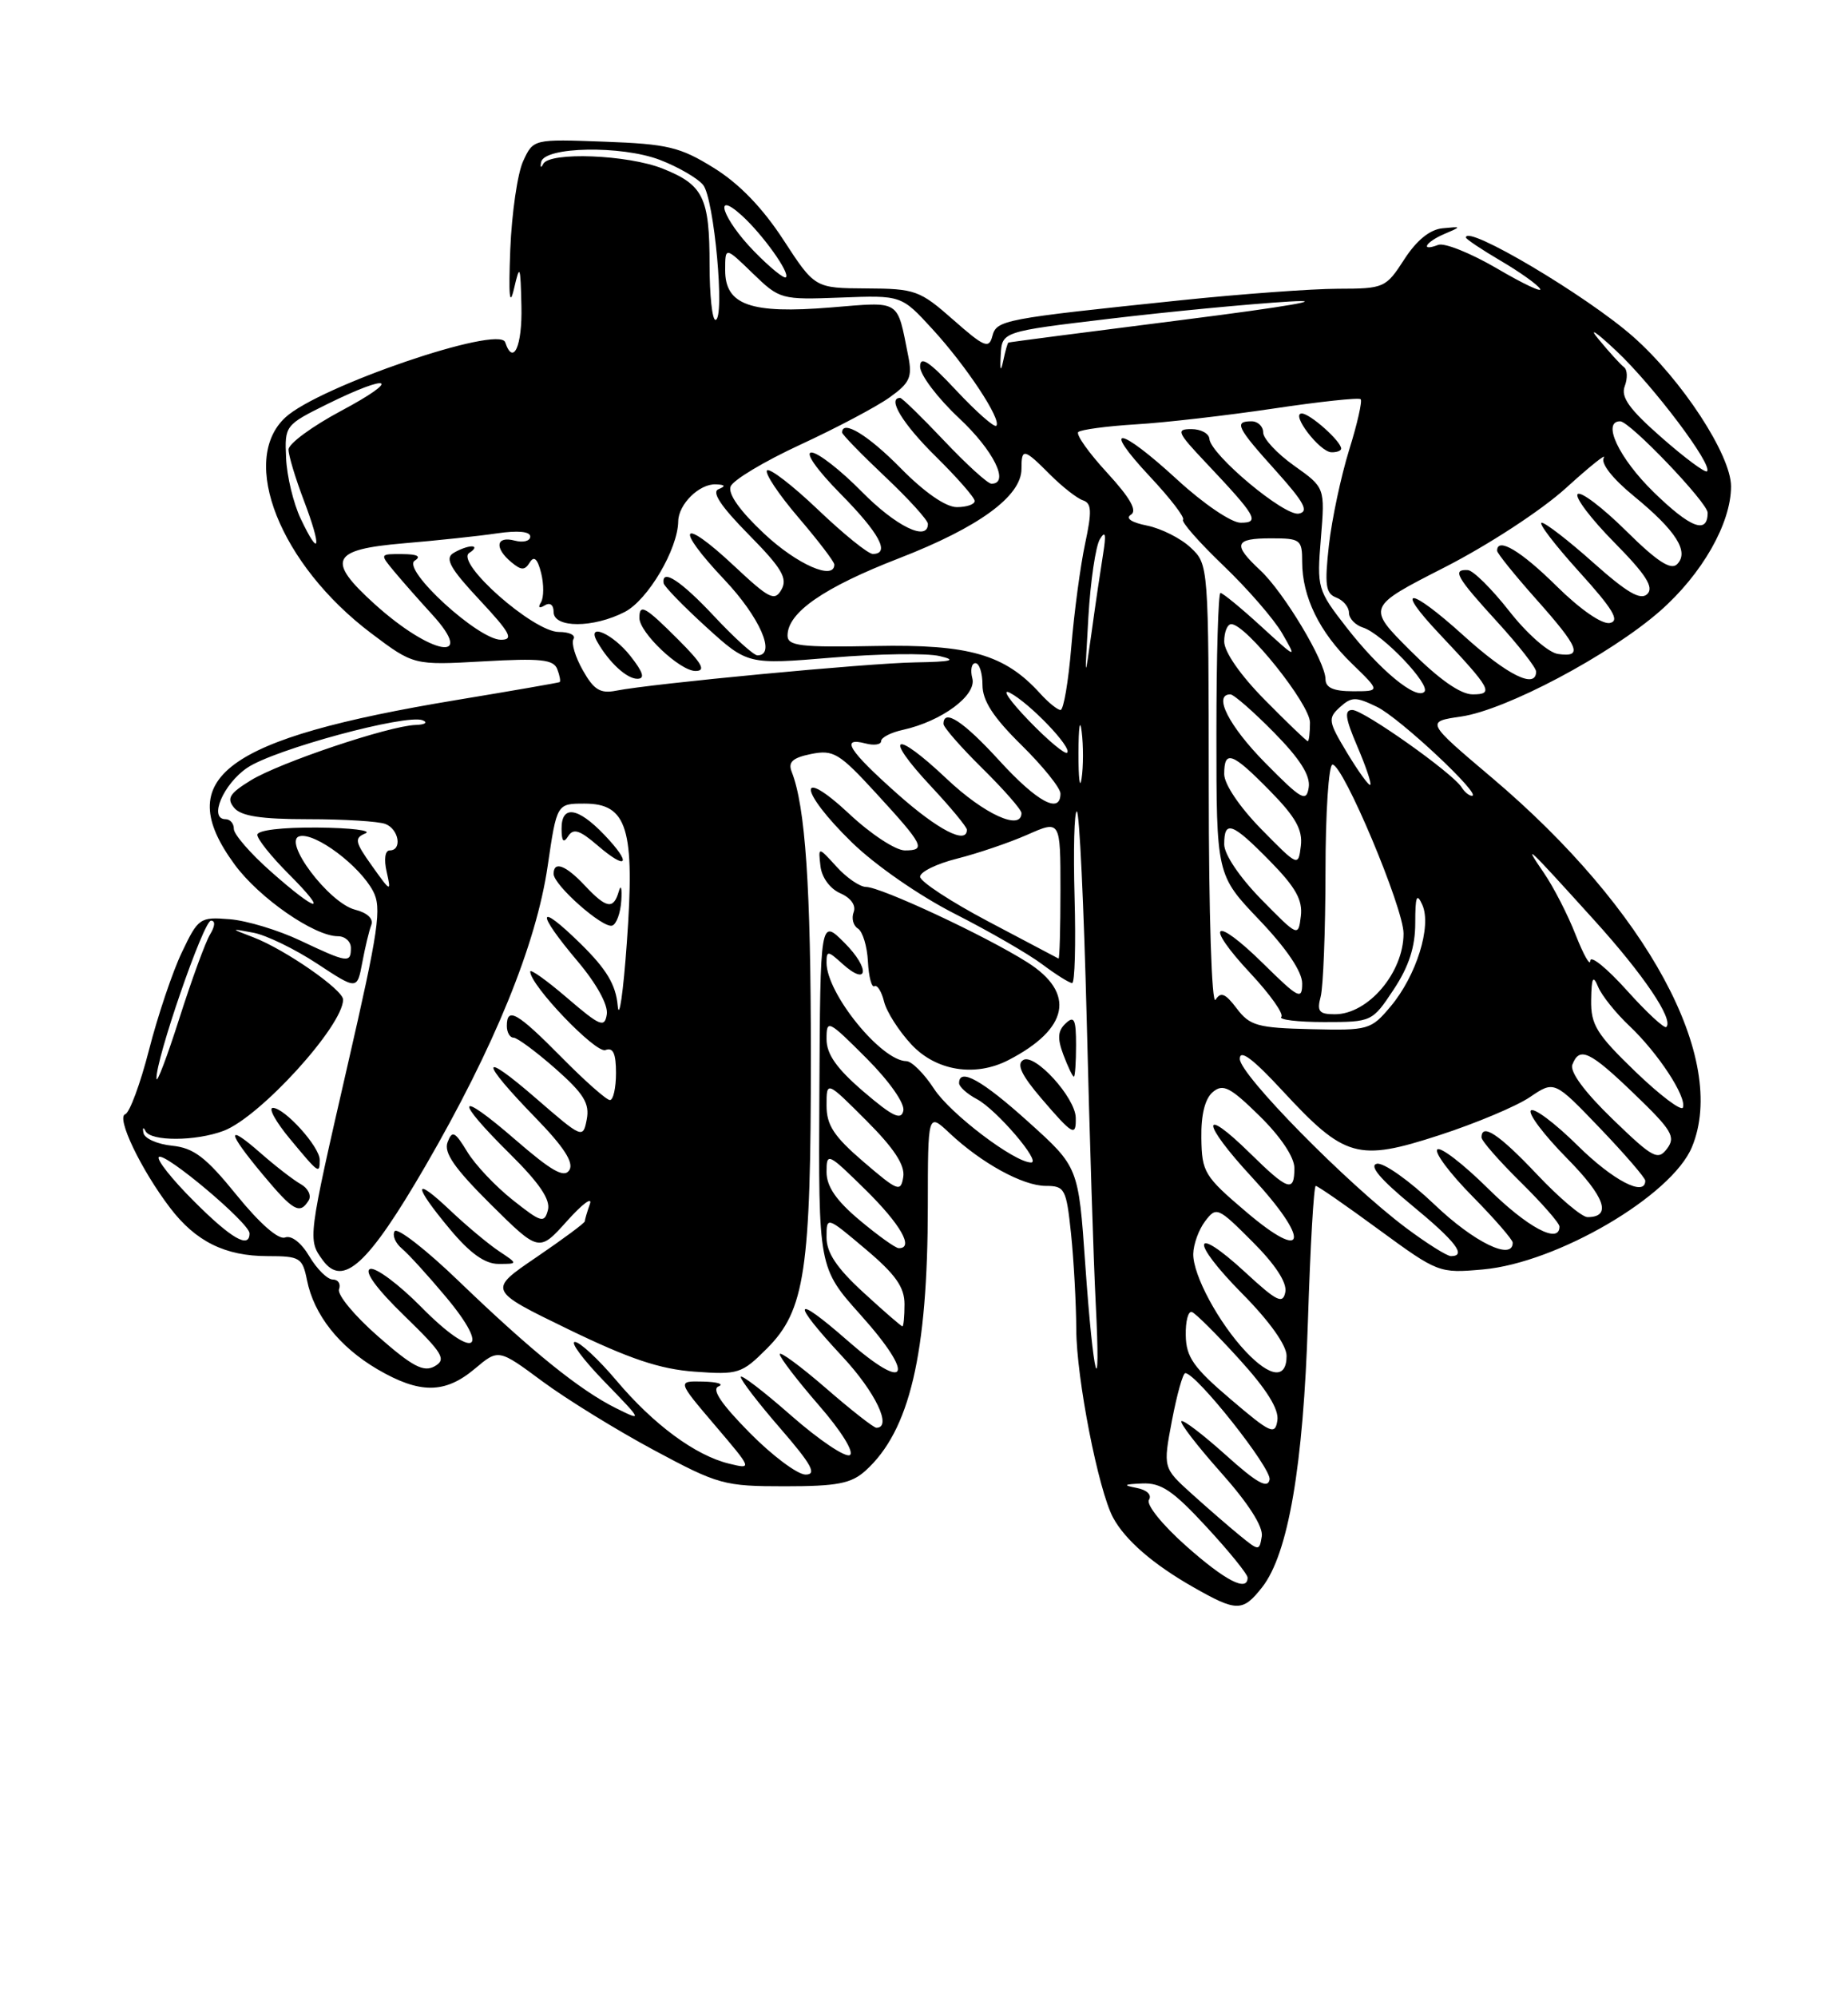 <?xml version="1.0" encoding="UTF-8" standalone="no"?>
<!DOCTYPE svg PUBLIC "-//W3C//DTD SVG 1.1//EN" "http://www.w3.org/Graphics/SVG/1.1/DTD/svg11.dtd" >
<svg xmlns="http://www.w3.org/2000/svg" xmlns:xlink="http://www.w3.org/1999/xlink" version="1.1" viewBox="0 0 237 256">
 <g >
 <path fill="currentColor"
d=" M 161.86 203.45 C 165.21 199.19 167.15 187.92 167.74 169.25 C 168.04 159.76 168.49 152.00 168.74 152.00 C 168.99 152.00 172.63 154.52 176.84 157.61 C 184.42 163.15 184.56 163.21 190.18 162.71 C 199.71 161.86 214.41 153.26 216.99 147.01 C 221.66 135.74 211.29 116.58 191.39 99.73 C 182.84 92.50 182.84 92.50 187.39 91.84 C 193.16 91.00 206.45 83.95 212.88 78.33 C 218.28 73.60 222.00 67.08 222.00 62.34 C 222.00 58.31 215.67 48.64 209.43 43.14 C 203.48 37.90 188.00 28.72 188.00 30.44 C 188.00 30.64 190.00 31.98 192.45 33.42 C 194.89 34.85 197.17 36.47 197.51 37.02 C 197.85 37.56 195.37 36.40 192.00 34.42 C 188.63 32.45 185.23 31.08 184.44 31.39 C 182.08 32.29 182.81 31.02 185.25 29.98 C 187.47 29.03 187.47 29.02 185.00 29.26 C 183.37 29.42 181.68 30.79 180.09 33.25 C 177.73 36.90 177.51 37.00 171.58 37.01 C 168.24 37.02 159.20 37.68 151.50 38.48 C 128.55 40.87 127.81 41.01 127.26 43.10 C 126.83 44.74 126.22 44.49 122.25 40.99 C 117.96 37.21 117.37 37.00 111.11 36.97 C 104.50 36.93 104.50 36.93 100.46 30.73 C 97.78 26.62 94.78 23.52 91.54 21.52 C 87.22 18.84 85.63 18.46 77.53 18.16 C 68.40 17.82 68.40 17.82 67.09 20.66 C 66.37 22.22 65.63 27.32 65.44 32.00 C 65.21 37.94 65.35 39.44 65.92 37.00 C 66.67 33.78 66.75 33.96 66.87 39.25 C 66.99 44.36 65.82 46.95 64.79 43.87 C 64.04 41.62 40.88 49.53 36.59 53.51 C 30.63 59.03 35.93 72.35 47.58 81.15 C 53.05 85.27 53.05 85.27 61.97 84.77 C 69.33 84.35 70.99 84.52 71.47 85.77 C 71.79 86.60 71.92 87.35 71.77 87.43 C 71.62 87.51 65.65 88.55 58.50 89.73 C 28.73 94.66 21.93 99.71 30.10 110.82 C 33.24 115.10 40.31 120.00 43.34 120.00 C 44.25 120.00 45.00 120.67 45.00 121.50 C 45.00 123.48 44.58 123.42 38.55 120.57 C 35.73 119.23 31.64 117.99 29.46 117.82 C 25.64 117.51 25.42 117.66 23.33 122.05 C 22.13 124.55 20.24 130.17 19.12 134.53 C 18.00 138.90 16.62 142.63 16.06 142.81 C 14.87 143.21 18.08 149.92 21.81 154.81 C 25.10 159.13 28.88 161.00 34.33 161.00 C 38.47 161.00 38.79 161.20 39.37 164.08 C 40.26 168.53 43.50 172.62 48.40 175.50 C 53.83 178.67 57.06 178.66 60.89 175.44 C 63.93 172.88 63.93 172.88 69.60 177.08 C 72.72 179.38 79.15 183.34 83.89 185.88 C 92.11 190.29 92.87 190.50 100.64 190.50 C 107.38 190.50 109.17 190.15 111.00 188.50 C 116.67 183.38 118.98 173.56 118.99 154.56 C 119.00 142.63 119.00 142.63 121.75 145.21 C 125.86 149.08 131.17 151.99 134.11 152.00 C 136.56 152.00 136.75 152.35 137.36 158.15 C 137.71 161.53 138.01 167.04 138.03 170.40 C 138.05 176.68 140.86 191.00 142.75 194.52 C 144.30 197.39 147.87 200.49 153.00 203.41 C 158.61 206.61 159.37 206.61 161.86 203.45 Z  M 152.09 198.13 C 149.06 195.44 146.97 192.85 147.35 192.24 C 147.75 191.60 147.09 190.96 145.76 190.71 C 143.96 190.36 144.10 190.24 146.48 190.14 C 148.91 190.03 150.44 191.06 154.73 195.71 C 157.63 198.84 160.00 201.77 160.00 202.21 C 160.00 204.09 157.13 202.61 152.09 198.13 Z  M 159.00 196.81 C 157.62 195.69 154.85 193.28 152.83 191.46 C 149.15 188.14 149.15 188.14 150.30 182.07 C 150.94 178.73 151.70 176.00 152.01 176.00 C 153.42 176.00 163.10 188.22 162.82 189.64 C 162.58 190.86 161.20 190.09 157.21 186.50 C 154.30 183.89 151.74 181.93 151.51 182.16 C 151.28 182.39 153.58 185.37 156.62 188.78 C 160.11 192.70 162.02 195.69 161.82 196.92 C 161.51 198.81 161.45 198.81 159.00 196.81 Z  M 96.12 183.62 C 92.49 179.94 91.23 178.06 92.15 177.70 C 92.89 177.40 92.00 177.12 90.17 177.08 C 86.85 177.00 86.85 177.00 91.67 182.66 C 96.49 188.32 96.50 188.33 93.50 187.60 C 89.18 186.55 83.82 182.60 79.04 176.93 C 76.75 174.22 74.36 172.00 73.73 172.00 C 73.09 172.00 74.81 174.30 77.54 177.11 C 82.43 182.15 82.45 182.20 79.00 180.49 C 74.35 178.18 68.15 173.17 58.85 164.22 C 54.65 160.17 50.94 157.29 50.61 157.81 C 50.29 158.34 50.71 159.34 51.54 160.03 C 52.38 160.73 54.91 163.51 57.17 166.21 C 63.13 173.32 60.77 174.36 54.07 167.57 C 51.14 164.60 48.16 162.39 47.46 162.65 C 46.67 162.96 48.31 165.21 51.84 168.63 C 56.82 173.47 57.29 174.24 55.74 175.12 C 54.33 175.91 52.90 175.16 48.50 171.30 C 45.48 168.66 43.22 165.94 43.48 165.25 C 43.73 164.56 43.37 164.00 42.68 164.00 C 42.00 164.00 40.65 162.67 39.68 161.04 C 38.65 159.29 37.38 158.30 36.56 158.61 C 35.72 158.94 33.31 156.83 30.34 153.17 C 26.40 148.31 24.86 147.14 22.08 146.85 C 20.19 146.66 18.54 145.93 18.40 145.22 C 18.26 144.52 18.38 144.41 18.66 144.97 C 19.32 146.31 25.10 146.29 28.68 144.94 C 33.35 143.18 44.00 131.48 44.00 128.12 C 44.00 126.86 36.58 121.71 32.50 120.14 C 29.50 118.99 29.50 118.99 32.50 119.55 C 34.15 119.86 37.82 121.64 40.65 123.50 C 45.80 126.89 45.80 126.89 46.46 123.37 C 46.82 121.44 47.34 119.27 47.62 118.55 C 47.92 117.76 47.10 116.99 45.55 116.60 C 42.17 115.75 36.09 107.65 38.47 107.17 C 40.51 106.75 46.09 110.94 47.83 114.19 C 48.99 116.34 48.58 119.11 44.57 136.57 C 39.46 158.85 39.46 158.87 41.39 161.52 C 43.98 165.06 47.20 162.11 54.55 149.46 C 63.40 134.21 68.78 121.02 70.24 110.98 C 71.41 103.00 71.41 103.00 74.96 103.00 C 80.46 103.00 81.44 106.22 80.39 120.82 C 79.93 127.24 79.40 130.88 79.22 128.91 C 78.98 126.21 77.79 124.23 74.45 120.95 C 68.88 115.49 68.66 116.79 74.07 123.20 C 76.51 126.09 78.01 128.81 77.82 130.01 C 77.54 131.77 76.97 131.54 72.75 127.92 C 70.14 125.68 68.00 124.15 68.00 124.53 C 68.00 126.29 76.41 135.06 77.64 134.59 C 78.63 134.21 79.00 135.02 79.00 137.53 C 79.00 139.44 78.65 141.00 78.22 141.00 C 77.78 141.00 74.99 138.53 72.00 135.50 C 66.33 129.76 65.00 129.00 65.00 131.50 C 65.00 132.32 65.39 133.00 65.86 133.00 C 66.33 133.00 68.75 134.79 71.23 136.97 C 74.86 140.17 75.64 141.43 75.25 143.47 C 74.77 145.97 74.69 145.93 68.72 140.76 C 61.48 134.49 61.46 135.85 68.68 143.27 C 72.32 147.01 73.61 149.01 73.02 149.97 C 72.36 151.03 70.77 150.13 66.08 146.07 C 58.56 139.55 58.11 140.70 65.38 147.88 C 69.17 151.63 70.62 153.76 70.27 155.09 C 69.81 156.82 69.42 156.71 65.76 153.81 C 63.55 152.06 60.92 149.28 59.92 147.62 C 58.33 145.01 57.99 144.85 57.40 146.40 C 56.89 147.74 58.28 149.74 62.92 154.35 C 69.13 160.50 69.13 160.50 72.72 156.50 C 74.69 154.30 76.01 153.32 75.65 154.33 C 75.29 155.34 75.00 156.34 75.00 156.54 C 75.00 156.75 72.20 158.82 68.78 161.15 C 62.57 165.37 62.57 165.37 72.89 170.38 C 80.71 174.17 84.63 175.49 89.09 175.81 C 94.68 176.22 95.13 176.07 98.35 172.85 C 103.24 167.96 104.00 162.87 103.99 135.20 C 103.99 113.69 103.29 103.37 101.52 98.89 C 101.05 97.67 101.66 97.12 104.03 96.64 C 106.88 96.07 107.64 96.53 112.33 101.64 C 118.48 108.34 118.82 109.00 116.04 109.00 C 114.87 109.00 111.68 106.91 108.96 104.36 C 102.15 98.00 102.42 101.32 109.25 107.97 C 112.24 110.89 117.94 114.84 122.50 117.15 C 126.90 119.39 131.93 122.29 133.68 123.61 C 135.43 124.92 137.15 126.00 137.50 126.00 C 137.84 126.00 137.98 121.05 137.81 115.00 C 137.64 108.95 137.77 104.00 138.10 104.00 C 138.43 104.00 139.00 116.04 139.37 130.75 C 139.73 145.46 140.25 161.78 140.52 167.00 C 141.21 180.56 140.22 176.87 139.18 162.04 C 138.31 149.58 138.31 149.58 131.90 143.81 C 125.97 138.46 123.00 136.80 123.00 138.83 C 123.00 139.29 124.03 140.22 125.30 140.89 C 127.82 142.24 133.60 149.00 132.24 149.00 C 130.10 149.00 121.85 142.74 119.79 139.56 C 118.53 137.62 116.93 136.02 116.24 136.01 C 113.02 135.98 106.00 127.34 106.00 123.39 C 106.00 121.83 106.16 121.83 108.01 123.51 C 111.36 126.54 111.62 124.16 108.30 120.84 C 105.20 117.74 105.20 117.74 105.08 140.12 C 104.96 162.50 104.96 162.50 110.40 168.57 C 117.49 176.48 116.42 178.60 108.73 171.86 C 101.68 165.68 101.33 166.67 108.02 173.86 C 112.29 178.44 114.46 183.00 112.39 183.00 C 112.05 183.00 109.12 180.71 105.89 177.90 C 102.65 175.10 100.00 173.15 100.00 173.57 C 100.00 174.00 102.26 176.94 105.01 180.11 C 107.89 183.41 109.58 186.14 108.99 186.50 C 108.43 186.85 105.05 184.58 101.48 181.45 C 97.92 178.32 95.00 176.09 95.00 176.49 C 95.00 176.90 97.29 179.88 100.10 183.11 C 104.11 187.74 104.79 189.00 103.31 189.00 C 102.28 189.00 99.04 186.58 96.12 183.62 Z  M 63.97 160.35 C 62.61 159.44 59.81 157.10 57.75 155.15 C 52.95 150.60 52.93 151.84 57.71 157.56 C 60.29 160.65 62.19 162.00 63.93 162.00 C 66.45 162.00 66.45 162.00 63.97 160.35 Z  M 39.58 153.87 C 39.97 153.25 39.52 152.31 38.58 151.78 C 37.65 151.26 35.33 149.47 33.44 147.81 C 28.96 143.88 29.07 145.00 33.71 150.56 C 37.62 155.24 38.45 155.70 39.58 153.87 Z  M 41.00 148.65 C 41.00 146.98 36.50 142.00 34.99 142.00 C 34.38 142.00 35.37 143.79 37.19 145.98 C 40.91 150.46 41.00 150.52 41.00 148.65 Z  M 137.96 143.25 C 137.90 140.66 132.69 134.95 131.22 135.87 C 130.34 136.41 131.01 137.82 133.57 140.81 C 137.59 145.50 138.02 145.74 137.96 143.25 Z  M 138.00 133.96 C 138.00 130.64 137.76 130.14 136.67 131.17 C 135.65 132.12 135.58 133.08 136.38 135.21 C 136.96 136.74 137.56 138.00 137.72 138.00 C 137.87 138.00 138.00 136.18 138.00 133.96 Z  M 129.32 135.88 C 137.09 131.87 137.98 127.28 131.75 123.34 C 126.42 119.96 112.98 113.69 111.06 113.68 C 110.27 113.67 108.56 112.50 107.28 111.08 C 104.93 108.50 104.93 108.50 105.22 111.00 C 105.38 112.46 106.44 113.91 107.76 114.49 C 109.13 115.09 109.81 116.05 109.48 116.91 C 109.18 117.70 109.42 118.64 110.03 119.02 C 110.63 119.39 111.21 121.29 111.31 123.25 C 111.41 125.20 111.79 126.62 112.14 126.41 C 112.50 126.19 113.06 127.08 113.38 128.39 C 113.71 129.70 115.29 132.17 116.89 133.88 C 120.05 137.27 125.06 138.07 129.32 135.88 Z  M 79.68 115.42 C 79.78 113.82 79.63 113.29 79.36 114.25 C 78.68 116.61 77.78 116.46 75.00 113.50 C 72.54 110.88 71.00 110.31 71.00 112.01 C 71.00 113.44 77.29 119.00 78.50 118.64 C 79.05 118.48 79.58 117.03 79.68 115.42 Z  M 77.49 106.99 C 74.08 103.43 71.99 103.15 72.02 106.25 C 72.03 107.85 72.27 108.12 72.87 107.17 C 73.53 106.14 74.34 106.39 76.61 108.34 C 80.48 111.67 81.08 110.74 77.49 106.99 Z  M 157.82 179.34 C 153.07 175.30 152.12 173.95 152.07 171.17 C 152.03 169.33 152.39 167.98 152.87 168.17 C 153.35 168.35 156.08 171.07 158.94 174.22 C 162.45 178.08 164.04 180.63 163.82 182.06 C 163.53 183.98 162.96 183.72 157.82 179.34 Z  M 159.78 173.25 C 156.28 169.54 152.99 163.43 153.03 160.72 C 153.05 159.50 153.73 157.61 154.55 156.53 C 155.99 154.63 156.19 154.71 160.62 159.15 C 163.55 162.07 165.07 164.40 164.84 165.60 C 164.53 167.20 163.76 166.82 159.72 163.09 C 152.88 156.79 152.55 158.97 159.31 165.81 C 162.80 169.33 165.00 172.42 165.00 173.78 C 165.00 176.79 162.92 176.57 159.78 173.25 Z  M 110.73 165.66 C 107.31 162.53 106.00 160.56 106.00 158.60 C 106.00 155.88 106.00 155.88 111.00 160.10 C 114.84 163.33 116.00 164.97 116.00 167.16 C 116.00 168.72 115.88 170.00 115.73 170.00 C 115.58 170.00 113.33 168.05 110.73 165.66 Z  M 180.33 157.39 C 172.77 151.73 159.00 137.74 159.00 135.72 C 159.00 134.44 160.67 135.69 164.49 139.82 C 172.46 148.43 174.13 148.90 184.59 145.50 C 189.27 143.98 194.51 141.78 196.22 140.61 C 199.34 138.50 199.34 138.50 205.17 144.58 C 208.38 147.93 211.00 150.97 211.00 151.33 C 211.00 153.46 206.86 151.31 202.31 146.81 C 199.41 143.95 196.73 141.94 196.33 142.33 C 195.94 142.73 198.01 145.47 200.93 148.43 C 205.85 153.41 206.76 156.00 203.59 156.00 C 202.87 156.00 199.95 153.53 197.09 150.50 C 192.25 145.38 190.00 143.89 190.00 145.79 C 190.00 146.22 192.25 148.79 195.00 151.50 C 197.75 154.21 200.00 156.78 200.00 157.21 C 200.00 159.53 195.88 157.33 190.81 152.31 C 187.64 149.18 184.73 146.94 184.33 147.33 C 183.94 147.73 185.95 150.41 188.81 153.31 C 191.66 156.20 194.00 158.89 194.00 159.28 C 194.00 161.64 189.05 159.24 183.99 154.41 C 180.77 151.34 177.44 148.98 176.58 149.16 C 175.54 149.39 177.01 151.14 181.01 154.44 C 186.70 159.12 188.14 161.00 186.08 161.00 C 185.57 161.00 182.98 159.37 180.33 157.39 Z  M 110.25 156.40 C 107.23 153.87 106.00 152.07 106.00 150.20 C 106.00 147.67 106.18 147.76 111.00 152.50 C 115.51 156.94 117.27 160.03 115.25 159.98 C 114.84 159.97 112.59 158.36 110.25 156.40 Z  M 159.82 155.33 C 154.45 150.77 154.13 150.24 154.07 145.87 C 154.02 142.85 154.54 140.80 155.55 139.96 C 156.86 138.87 157.77 139.34 161.55 143.05 C 164.25 145.70 166.00 148.32 166.00 149.71 C 166.00 152.88 165.21 152.62 160.31 147.81 C 153.90 141.52 154.07 143.88 160.53 150.86 C 168.09 159.02 167.62 161.97 159.82 155.33 Z  M 24.85 153.94 C 22.06 151.16 20.05 148.62 20.37 148.30 C 21.08 147.59 32.00 156.77 32.00 158.08 C 32.00 160.11 29.66 158.76 24.85 153.94 Z  M 110.75 148.92 C 106.94 145.65 106.00 144.22 106.00 141.68 C 106.00 138.52 106.00 138.52 111.09 143.61 C 114.66 147.18 116.08 149.34 115.84 150.85 C 115.52 152.84 115.16 152.70 110.75 148.92 Z  M 206.80 143.43 C 203.23 139.98 201.30 137.37 201.65 136.46 C 202.56 134.09 203.88 134.71 209.63 140.25 C 214.41 144.85 214.93 145.71 213.80 147.22 C 212.62 148.79 211.98 148.44 206.80 143.43 Z  M 110.75 139.92 C 107.29 136.95 106.00 135.12 106.00 133.18 C 106.00 130.62 106.19 130.71 111.10 135.62 C 114.04 138.56 116.05 141.42 115.85 142.36 C 115.58 143.64 114.48 143.11 110.75 139.92 Z  M 209.75 137.37 C 204.75 132.55 204.01 131.36 204.06 128.17 C 204.11 125.25 204.30 124.91 204.96 126.50 C 205.42 127.60 207.22 129.85 208.97 131.50 C 212.64 134.97 216.32 140.57 215.83 141.95 C 215.65 142.47 212.91 140.41 209.75 137.37 Z  M 20.07 138.26 C 19.93 135.89 26.10 118.00 27.06 118.00 C 27.63 118.00 27.59 118.70 26.95 119.75 C 26.36 120.71 24.59 125.55 23.01 130.50 C 21.43 135.45 20.11 138.94 20.07 138.26 Z  M 158.61 129.26 C 157.15 127.33 156.56 127.08 155.89 128.14 C 155.40 128.92 155.02 117.23 155.02 100.92 C 155.00 72.42 154.99 72.34 152.70 70.19 C 151.44 69.00 148.93 67.74 147.12 67.37 C 145.10 66.97 144.30 66.43 145.04 65.97 C 145.88 65.46 144.93 63.80 141.98 60.59 C 139.63 58.04 137.97 55.70 138.28 55.38 C 138.60 55.07 141.93 54.62 145.68 54.39 C 149.43 54.17 157.36 53.25 163.29 52.37 C 169.23 51.48 174.27 50.94 174.50 51.17 C 174.73 51.40 174.07 54.33 173.02 57.68 C 171.98 61.04 170.81 66.52 170.43 69.87 C 169.86 74.99 170.01 76.07 171.37 76.59 C 172.27 76.93 173.00 77.81 173.00 78.54 C 173.00 79.27 173.81 80.12 174.81 80.44 C 177.26 81.22 183.54 87.79 182.67 88.67 C 181.60 89.74 176.93 85.87 172.68 80.41 C 168.95 75.62 168.88 75.35 169.40 69.00 C 169.93 62.50 169.93 62.50 165.97 59.69 C 163.78 58.14 162.00 56.22 162.00 55.44 C 162.00 54.65 161.32 54.00 160.50 54.00 C 158.23 54.00 158.60 54.77 163.63 60.35 C 167.27 64.40 167.90 65.57 166.57 65.83 C 164.73 66.20 155.27 58.29 155.10 56.25 C 155.05 55.56 154.01 55.00 152.79 55.00 C 150.80 55.00 150.97 55.41 154.60 59.25 C 161.14 66.17 161.62 67.00 159.11 67.00 C 157.92 67.00 154.34 64.57 151.00 61.50 C 143.49 54.60 141.14 54.31 147.46 61.07 C 150.07 63.85 151.99 66.35 151.72 66.61 C 151.46 66.87 153.78 69.51 156.87 72.47 C 159.97 75.43 163.37 79.34 164.43 81.17 C 166.35 84.50 166.35 84.50 161.70 80.25 C 159.14 77.91 156.81 76.00 156.52 76.00 C 156.24 76.00 156.00 84.13 156.00 94.07 C 156.00 112.15 156.00 112.15 161.50 117.91 C 165.00 121.58 167.00 124.54 167.00 126.05 C 167.00 128.21 166.55 127.98 162.02 123.52 C 155.66 117.25 154.31 118.28 160.39 124.78 C 162.91 127.48 164.68 129.98 164.32 130.34 C 163.96 130.70 166.44 131.00 169.82 131.00 C 175.93 131.00 175.99 130.97 178.74 126.82 C 180.69 123.87 181.50 121.37 181.50 118.30 C 181.50 114.88 181.69 114.38 182.41 115.98 C 183.63 118.72 181.64 125.08 178.34 129.00 C 175.82 132.00 175.51 132.09 168.11 131.91 C 161.27 131.75 160.28 131.47 158.61 129.26 Z  M 172.00 57.50 C 172.00 56.56 168.00 53.00 166.95 53.00 C 165.47 53.00 169.24 57.93 170.75 57.97 C 171.44 57.99 172.00 57.77 172.00 57.50 Z  M 208.63 126.93 C 206.08 124.10 203.98 122.39 203.95 123.14 C 203.93 123.89 203.09 122.40 202.08 119.84 C 201.08 117.27 199.23 113.67 197.97 111.84 C 195.22 107.83 195.77 108.35 204.39 117.87 C 210.76 124.89 214.67 130.67 213.70 131.63 C 213.46 131.88 211.17 129.76 208.63 126.93 Z  M 169.37 127.75 C 169.70 126.51 169.98 119.31 169.99 111.75 C 169.99 104.19 170.40 98.00 170.89 98.00 C 172.27 98.00 180.00 116.37 180.00 119.65 C 180.00 124.66 175.46 130.00 171.19 130.00 C 169.16 130.00 168.87 129.63 169.37 127.75 Z  M 126.75 118.11 C 121.94 115.57 118.00 112.99 118.00 112.37 C 118.00 111.75 120.14 110.70 122.75 110.05 C 125.36 109.39 129.41 108.02 131.75 106.99 C 136.00 105.11 136.00 105.11 136.00 114.06 C 136.00 118.98 135.89 122.94 135.75 122.86 C 135.61 122.78 131.56 120.65 126.75 118.11 Z  M 161.75 115.27 C 158.97 112.43 157.00 109.51 157.00 108.22 C 157.00 105.05 158.02 105.43 162.87 110.37 C 166.16 113.72 167.08 115.36 166.83 117.42 C 166.50 120.10 166.49 120.09 161.75 115.27 Z  M 34.74 111.71 C 32.12 109.40 29.99 106.94 29.99 106.25 C 30.00 105.56 29.52 105.00 28.93 105.00 C 26.72 105.00 28.63 100.48 31.72 98.40 C 35.23 96.04 52.10 91.48 54.20 92.32 C 54.92 92.61 54.51 92.88 53.30 92.92 C 49.86 93.04 35.86 97.75 32.16 100.02 C 29.41 101.71 29.04 102.34 30.03 103.54 C 30.92 104.61 33.49 105.00 39.54 105.00 C 44.10 105.00 48.55 105.27 49.42 105.61 C 51.16 106.27 51.61 109.00 49.98 109.00 C 49.38 109.00 49.22 110.14 49.59 111.75 C 50.19 114.39 50.11 114.36 47.72 111.00 C 45.51 107.91 45.41 107.42 46.86 106.82 C 47.76 106.45 45.01 106.11 40.75 106.07 C 36.20 106.03 33.00 106.41 33.00 107.00 C 33.00 107.55 34.80 109.80 37.00 112.00 C 42.25 117.25 40.79 117.07 34.74 111.71 Z  M 161.75 106.27 C 158.97 103.43 157.00 100.51 157.00 99.22 C 157.00 96.05 158.02 96.43 162.87 101.37 C 166.16 104.72 167.08 106.36 166.83 108.42 C 166.50 111.10 166.49 111.09 161.75 106.27 Z  M 115.08 101.75 C 108.84 96.20 107.72 94.43 111.00 95.29 C 112.10 95.58 113.00 95.44 113.00 94.99 C 113.00 94.53 114.26 93.88 115.79 93.55 C 120.77 92.45 125.27 89.12 124.70 86.95 C 124.42 85.88 124.60 85.00 125.09 85.00 C 125.59 85.00 126.00 86.25 126.00 87.79 C 126.00 89.81 127.37 91.93 131.00 95.50 C 133.75 98.21 136.00 101.00 136.00 101.71 C 136.00 104.41 133.02 102.80 128.17 97.50 C 123.57 92.46 121.00 90.77 121.00 92.79 C 121.00 93.22 123.25 95.79 126.00 98.50 C 128.75 101.21 131.00 103.78 131.00 104.21 C 131.00 106.55 126.21 104.36 121.43 99.84 C 114.65 93.43 113.17 94.12 119.40 100.79 C 121.93 103.49 124.00 106.00 124.00 106.35 C 124.00 108.30 120.29 106.38 115.08 101.75 Z  M 162.25 97.77 C 157.59 93.04 155.54 89.00 157.79 89.00 C 158.22 89.00 160.73 91.19 163.37 93.87 C 166.72 97.27 168.07 99.40 167.84 100.92 C 167.54 102.86 166.94 102.52 162.25 97.77 Z  M 138.31 96.50 C 138.32 93.20 138.50 91.97 138.72 93.77 C 138.95 95.57 138.94 98.27 138.71 99.77 C 138.49 101.27 138.30 99.80 138.31 96.50 Z  M 187.45 100.92 C 186.33 99.10 174.87 91.00 173.43 91.00 C 172.38 91.00 172.52 92.05 174.06 95.64 C 175.15 98.19 175.91 100.42 175.74 100.59 C 175.57 100.77 174.24 98.94 172.79 96.54 C 170.33 92.46 170.27 92.07 171.84 90.64 C 173.34 89.29 173.87 89.28 176.59 90.60 C 179.49 92.00 190.17 102.00 188.77 102.00 C 188.41 102.00 187.82 101.51 187.45 100.92 Z  M 131.94 92.36 C 129.50 89.83 128.40 88.23 129.50 88.79 C 132.03 90.10 137.52 95.82 136.86 96.47 C 136.60 96.74 134.38 94.89 131.94 92.36 Z  M 162.22 89.72 C 159.08 86.55 157.00 83.55 157.00 82.22 C 157.00 81.00 157.41 80.00 157.91 80.00 C 159.79 80.00 168.00 90.26 168.00 92.61 C 168.00 93.92 167.87 95.00 167.72 95.00 C 167.56 95.00 165.08 92.62 162.22 89.72 Z  M 133.40 88.89 C 128.87 83.88 124.29 82.56 112.25 82.80 C 102.65 82.99 101.00 82.79 101.00 81.46 C 101.00 78.51 105.64 75.30 115.31 71.55 C 125.53 67.59 131.00 63.60 131.00 60.10 C 131.00 57.39 131.29 57.44 134.68 60.84 C 136.24 62.40 138.13 63.88 138.89 64.13 C 140.00 64.50 140.05 65.54 139.16 69.69 C 138.56 72.50 137.76 78.45 137.39 82.90 C 137.02 87.36 136.40 91.00 136.01 91.00 C 135.63 91.00 134.45 90.05 133.40 88.89 Z  M 74.75 85.92 C 73.78 84.22 73.24 82.41 73.55 81.91 C 73.86 81.41 73.02 81.00 71.67 81.00 C 68.40 81.00 58.29 72.07 60.19 70.86 C 60.91 70.41 61.05 70.03 60.50 70.03 C 59.95 70.03 58.88 70.43 58.11 70.91 C 57.03 71.60 57.77 72.91 61.50 76.89 C 65.45 81.12 65.92 82.00 64.24 82.00 C 61.33 82.00 51.47 72.96 53.19 71.86 C 54.06 71.31 53.53 71.03 51.60 71.02 C 48.69 71.00 48.69 71.00 50.56 73.25 C 51.59 74.49 53.77 76.96 55.40 78.74 C 61.17 85.04 55.32 84.00 48.05 77.43 C 41.81 71.79 42.46 70.43 51.75 69.64 C 56.01 69.28 61.41 68.71 63.75 68.36 C 66.42 67.97 68.00 68.12 68.00 68.77 C 68.00 69.35 67.10 69.58 66.00 69.29 C 63.61 68.66 63.37 70.23 65.58 72.06 C 66.85 73.12 67.30 73.13 67.94 72.09 C 68.49 71.20 68.94 71.62 69.40 73.45 C 69.76 74.90 69.75 76.59 69.38 77.20 C 68.96 77.87 69.15 78.03 69.85 77.60 C 70.53 77.17 71.00 77.52 71.00 78.44 C 71.00 80.52 76.11 80.51 80.13 78.43 C 83.09 76.90 86.93 70.39 86.98 66.82 C 87.01 64.62 89.70 61.98 91.82 62.08 C 93.01 62.13 93.11 62.31 92.15 62.70 C 91.23 63.06 92.45 64.90 96.01 68.51 C 100.24 72.79 101.03 74.12 100.23 75.55 C 99.35 77.12 98.68 76.78 94.11 72.50 C 87.30 66.13 86.41 67.44 92.89 74.29 C 97.45 79.11 99.59 84.00 97.14 84.00 C 96.66 84.00 94.17 81.75 91.60 79.00 C 87.34 74.45 84.83 72.80 85.11 74.75 C 85.17 75.16 87.62 77.68 90.55 80.35 C 95.88 85.19 95.88 85.19 106.69 84.29 C 112.64 83.79 118.85 83.70 120.50 84.09 C 122.80 84.63 122.08 84.82 117.38 84.90 C 111.23 85.00 83.68 87.61 79.00 88.53 C 76.99 88.93 76.15 88.41 74.75 85.92 Z  M 80.83 84.06 C 78.55 81.18 75.16 79.73 76.59 82.25 C 78.10 84.90 80.37 87.00 81.73 87.00 C 82.75 87.00 82.50 86.18 80.83 84.06 Z  M 87.00 82.00 C 82.72 77.72 82.00 77.32 82.00 79.20 C 82.00 81.09 87.19 86.00 89.19 86.00 C 90.57 86.00 90.06 85.06 87.00 82.00 Z  M 169.99 87.05 C 169.98 84.79 164.64 75.90 161.61 73.08 C 158.05 69.77 158.32 69.00 163.00 69.00 C 166.79 69.00 167.00 69.16 167.00 72.03 C 167.00 76.49 169.22 81.04 173.37 85.05 C 177.03 88.60 177.03 88.60 173.51 88.60 C 171.01 88.60 170.00 88.15 169.99 87.05 Z  M 180.88 83.40 C 175.28 77.81 175.28 77.81 185.26 72.72 C 190.86 69.86 197.68 65.41 200.81 62.57 C 203.88 59.78 206.07 58.03 205.68 58.67 C 205.26 59.38 206.79 61.34 209.54 63.59 C 214.96 68.03 216.67 70.73 215.08 72.32 C 214.28 73.12 212.49 71.95 208.52 68.02 C 205.51 65.05 202.73 62.94 202.33 63.33 C 201.94 63.73 204.05 66.51 207.02 69.52 C 211.07 73.62 212.13 75.27 211.27 76.13 C 210.41 76.99 208.69 75.99 204.36 72.14 C 201.19 69.31 198.20 67.00 197.72 67.00 C 197.23 67.00 199.38 69.81 202.49 73.25 C 206.88 78.09 207.77 79.58 206.46 79.85 C 205.45 80.05 202.66 78.12 199.60 75.10 C 195.05 70.60 192.00 68.79 192.00 70.59 C 192.00 70.91 194.25 73.70 197.00 76.79 C 202.54 83.01 203.05 84.29 199.80 83.82 C 198.57 83.64 195.81 81.21 193.55 78.32 C 191.32 75.48 188.94 73.12 188.25 73.07 C 186.19 72.95 186.76 73.96 192.00 79.69 C 194.75 82.70 197.00 85.57 197.00 86.08 C 197.00 88.37 193.32 86.55 187.74 81.50 C 180.74 75.17 178.72 75.02 184.62 81.27 C 191.26 88.31 191.64 89.00 188.86 89.00 C 187.30 89.00 184.55 87.07 180.88 83.40 Z  M 139.58 79.10 C 139.85 74.47 140.52 69.97 141.06 69.10 C 141.77 67.94 141.88 68.47 141.47 71.00 C 141.16 72.92 140.49 77.42 140.00 81.00 C 139.10 87.40 139.10 87.37 139.58 79.10 Z  M 98.02 68.42 C 94.91 65.51 93.33 63.30 93.70 62.35 C 94.01 61.53 98.04 59.12 102.65 56.99 C 107.26 54.86 112.40 52.14 114.07 50.95 C 116.69 49.08 117.02 48.35 116.48 45.64 C 115.01 38.29 115.62 38.67 106.53 39.41 C 96.26 40.25 93.00 39.10 93.00 34.64 C 93.00 31.61 93.00 31.61 96.52 35.02 C 99.99 38.38 100.16 38.43 107.82 38.14 C 115.60 37.84 115.60 37.84 119.57 42.17 C 123.92 46.90 128.50 53.83 127.77 54.57 C 127.51 54.82 125.21 52.79 122.65 50.06 C 119.13 46.29 118.00 45.55 118.00 47.00 C 118.00 48.06 120.25 51.02 123.00 53.60 C 127.44 57.75 129.53 62.00 127.15 62.00 C 126.67 62.00 123.95 59.52 121.09 56.50 C 118.23 53.48 115.69 51.00 115.44 51.00 C 113.74 51.00 115.76 54.33 120.00 58.50 C 122.75 61.21 125.00 63.78 125.00 64.21 C 125.00 64.65 123.97 65.00 122.71 65.00 C 121.29 65.00 118.56 63.11 115.50 60.00 C 111.33 55.76 108.00 53.74 108.00 55.44 C 108.00 55.69 110.47 58.23 113.50 61.09 C 116.53 63.95 119.00 66.67 119.00 67.15 C 119.00 69.47 114.90 67.47 110.50 63.00 C 107.79 60.25 104.90 58.00 104.07 58.00 C 103.20 58.00 104.77 60.23 107.78 63.28 C 112.79 68.35 114.21 71.00 111.93 71.00 C 111.33 71.00 108.18 68.45 104.92 65.34 C 101.66 62.23 98.71 59.96 98.37 60.29 C 98.04 60.63 99.84 63.34 102.38 66.31 C 104.92 69.28 107.00 72.00 107.00 72.36 C 107.00 74.45 102.22 72.35 98.02 68.42 Z  M 38.57 66.50 C 37.63 64.53 36.79 61.03 36.69 58.71 C 36.50 54.55 36.56 54.47 42.00 51.78 C 50.15 47.76 51.59 48.48 43.75 52.66 C 40.04 54.64 37.00 56.87 37.00 57.62 C 37.00 58.37 37.89 61.32 38.98 64.18 C 41.28 70.24 41.03 71.68 38.57 66.50 Z  M 212.08 63.08 C 207.63 58.74 205.39 54.00 207.78 54.00 C 209.02 54.00 219.00 64.43 219.00 65.72 C 219.00 68.52 216.80 67.68 212.08 63.08 Z  M 213.08 56.07 C 208.94 52.44 207.83 50.89 208.37 49.49 C 208.75 48.48 208.71 47.40 208.28 47.07 C 207.85 46.75 206.38 45.14 205.02 43.49 C 203.65 41.85 204.68 42.52 207.31 45.00 C 212.07 49.48 219.71 59.63 218.92 60.41 C 218.69 60.64 216.06 58.69 213.08 56.07 Z  M 128.34 45.50 C 128.50 42.50 128.50 42.50 142.36 40.85 C 149.98 39.94 160.33 38.95 165.36 38.65 C 170.64 38.34 165.00 39.31 152.00 40.96 C 139.62 42.53 129.42 43.85 129.32 43.91 C 129.22 43.96 128.92 45.01 128.66 46.25 C 128.34 47.76 128.23 47.51 128.34 45.50 Z  M 91.00 33.93 C 91.00 25.33 90.21 23.70 85.01 21.62 C 80.51 19.82 70.45 19.43 69.66 21.02 C 69.38 21.59 69.26 21.48 69.40 20.77 C 69.80 18.79 79.69 18.61 84.62 20.49 C 86.94 21.38 89.44 22.82 90.17 23.70 C 91.59 25.41 93.01 41.00 91.75 41.00 C 91.34 41.00 91.00 37.82 91.00 33.93 Z  M 96.69 32.19 C 92.70 28.10 91.36 24.21 95.11 27.60 C 97.80 30.03 101.35 34.99 100.79 35.54 C 100.56 35.77 98.71 34.27 96.69 32.19 Z "/>
</g>
</svg>